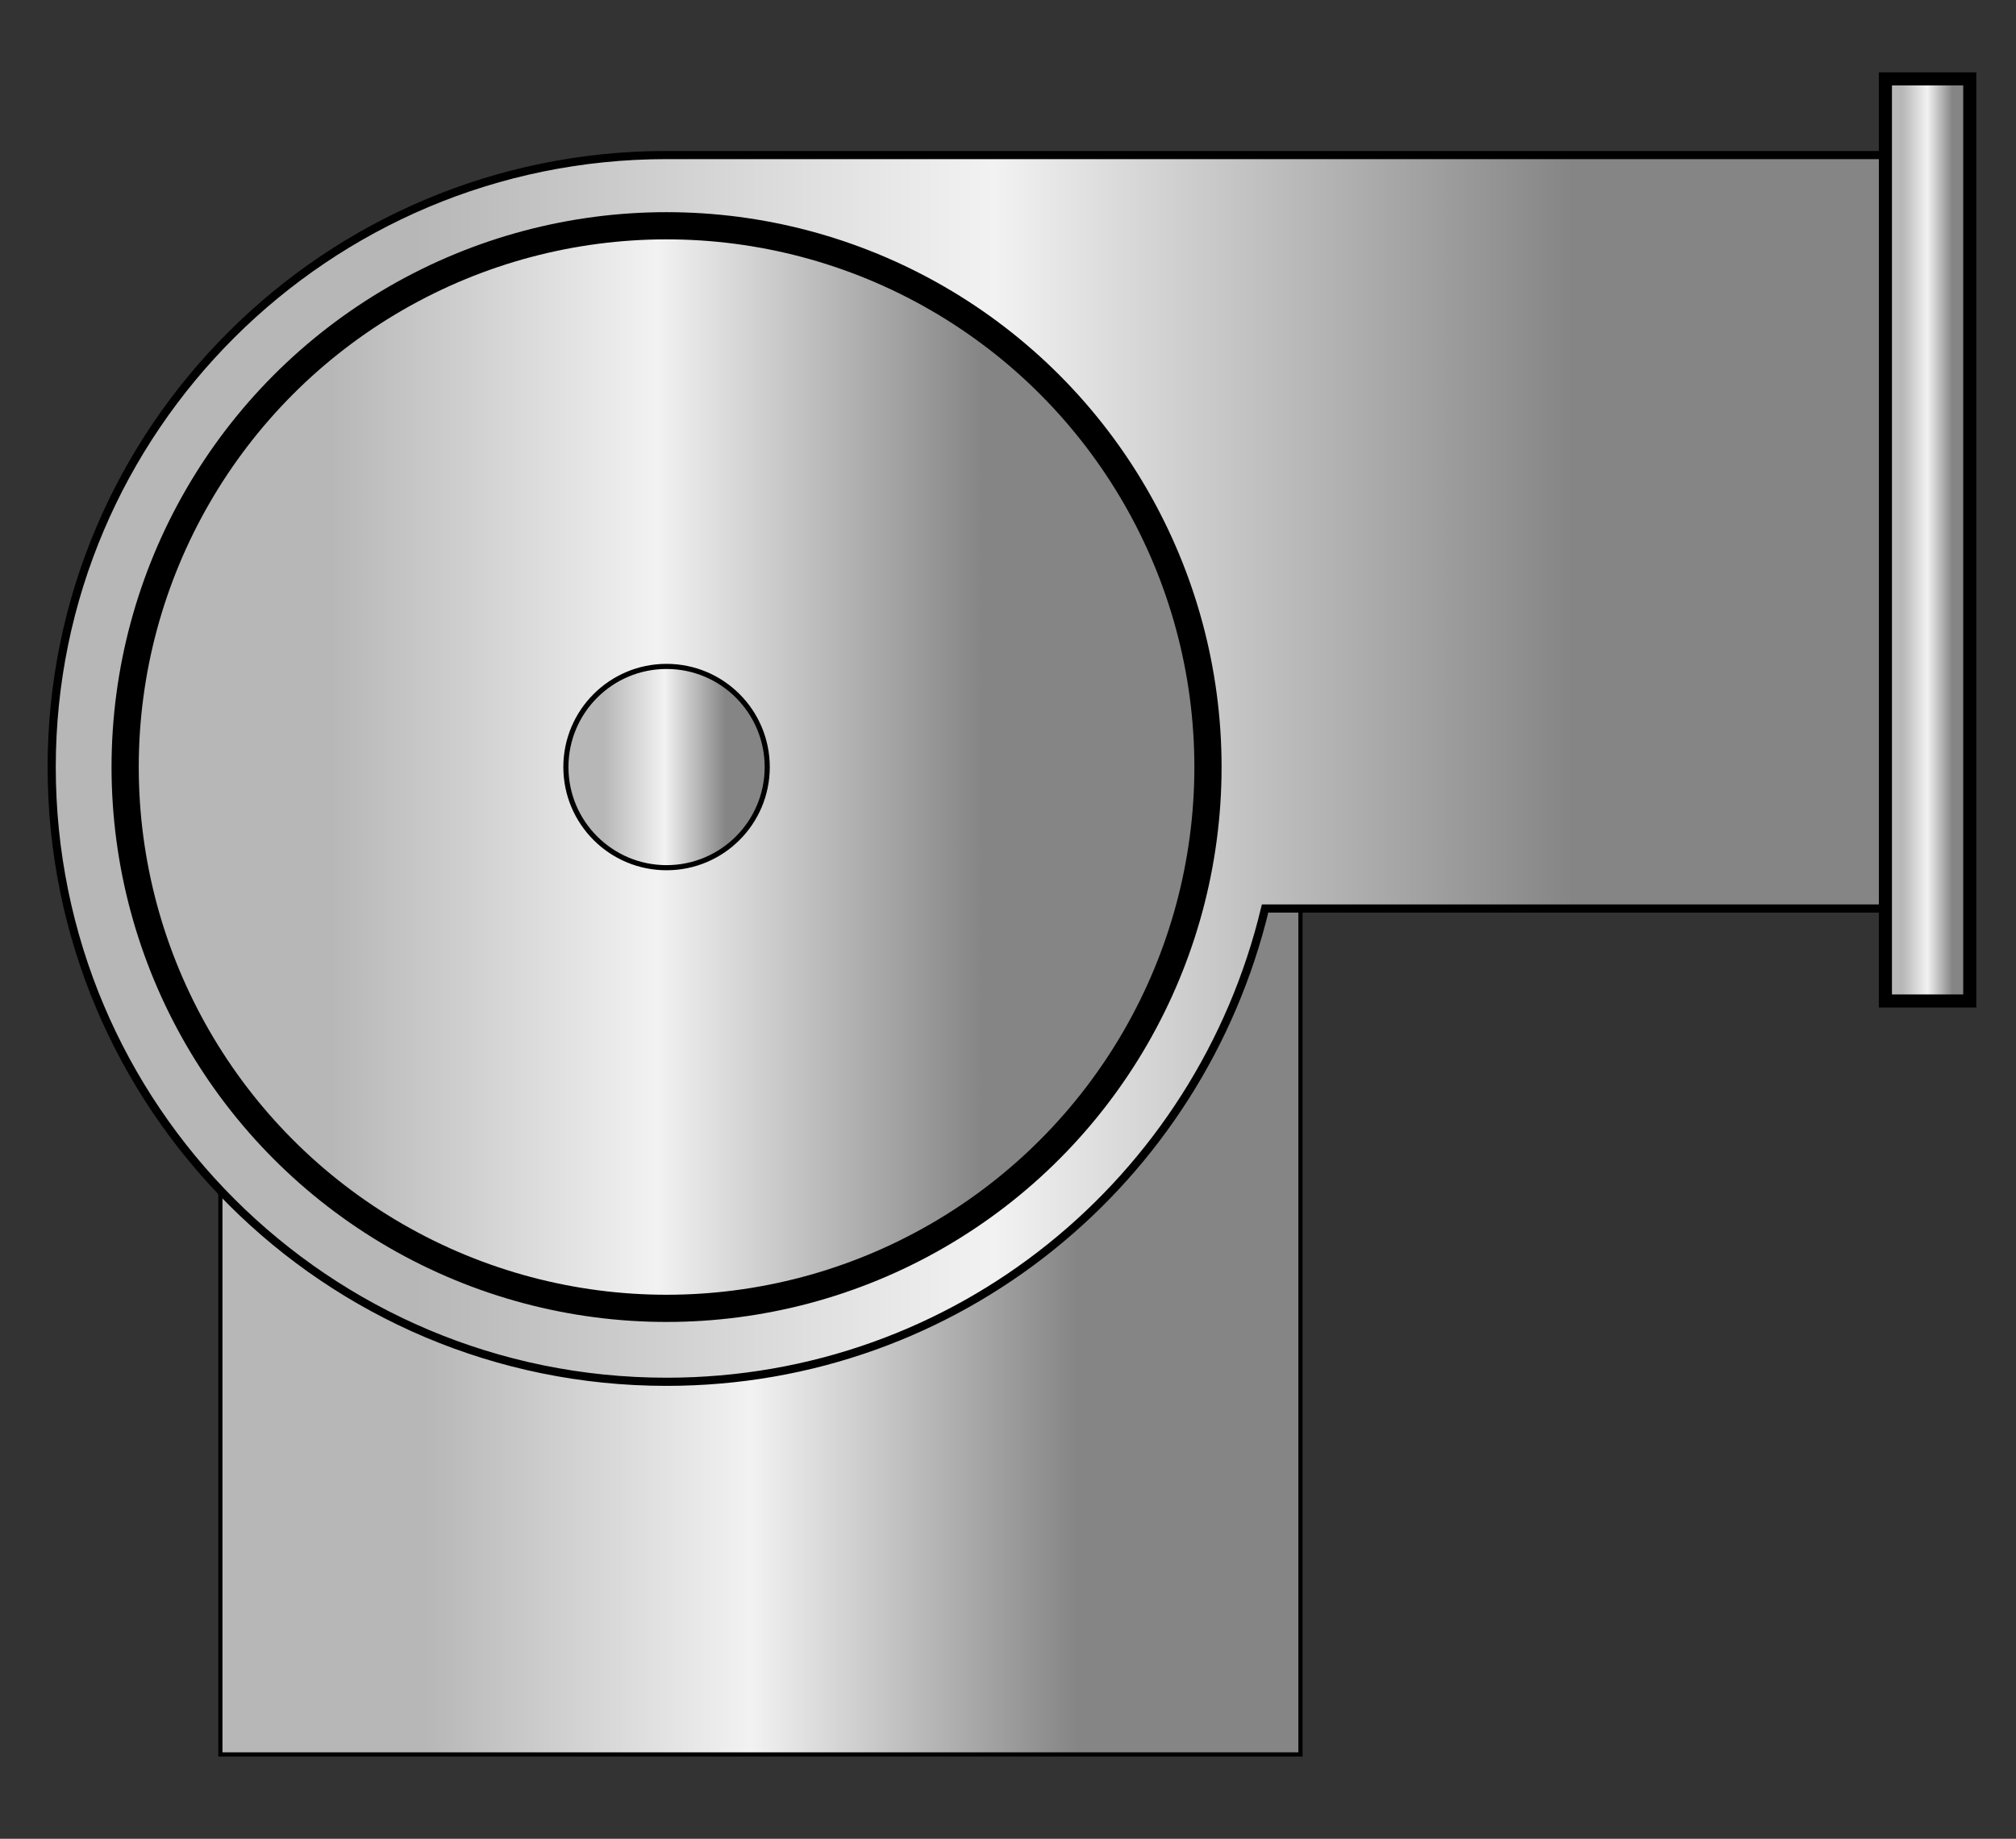 <?xml version="1.0" encoding="utf-8"?>
<!-- Generator: Adobe Illustrator 28.3.0, SVG Export Plug-In . SVG Version: 6.00 Build 0)  -->
<svg version="1.1" id="Svg10" xmlns="http://www.w3.org/2000/svg" xmlns:xlink="http://www.w3.org/1999/xlink" x="0px" y="0px"
	 viewBox="0 0 74.1 67.6" style="enable-background:new 0 0 74.1 67.6;" xml:space="preserve">
<rect x="0" y="0" width="74.1" height="67.6" fill="#333333" stroke="none"/>
<style type="text/css">
	.Svg10_st0{fill:url(#Svg10_SVGID_1_);stroke:#000000;stroke-width:0.154;stroke-miterlimit:10;}
	
		.Svg10_st1{fill:url(#Svg10_SVGID_00000042718920330138295420000011113280794307169955_);stroke:#000000;stroke-width:0.3;stroke-miterlimit:10;}
	.Svg10_st2{fill:url(#Svg10_SVGID_00000155852415067492156150000011806095395092745655_);stroke:#000000;stroke-miterlimit:10;}
	
		.Svg10_st3{fill:url(#Svg10_SVGID_00000003062898915171093890000002034695080313150904_);stroke:#000000;stroke-width:0.481;stroke-miterlimit:10;}
	
		.Svg10_st4{fill:url(#Svg10_SVGID_00000178918898264371355400000014770381909878041768_);stroke:#000000;stroke-width:0.188;stroke-miterlimit:10;}
</style>
<g>
	<linearGradient id="Svg10_SVGID_1_" gradientUnits="userSpaceOnUse" x1="8.116" y1="48.222" x2="47.823" y2="48.222">
		<stop  offset="0.19" style="stop-color:#B7B7B7"/>
		<stop  offset="0.491" style="stop-color:#F2F2F2"/>
		<stop  offset="0.793" style="stop-color:#858585"/>
	</linearGradient>
	<rect x="8.1" y="32" class="Svg10_st0" width="39.7" height="32.5"/>
	
		<linearGradient id="Svg10_SVGID_00000093858227058652012440000017030975773271049614_" gradientUnits="userSpaceOnUse" x1="1.912" y1="28.244" x2="72.392" y2="28.244">
		<stop  offset="0.19" style="stop-color:#B7B7B7"/>
		<stop  offset="0.491" style="stop-color:#F2F2F2"/>
		<stop  offset="0.793" style="stop-color:#858585"/>
	</linearGradient>
	
		<path style="fill:url(#Svg10_SVGID_00000093858227058652012440000017030975773271049614_);stroke:#000000;stroke-width:0.3;stroke-miterlimit:10;" d="
		M72.4,5.7H24.5C12,5.7,1.9,15.8,1.9,28.2c0,12.5,10.1,22.6,22.6,22.6c10.7,0,19.6-7.4,22-17.4h25.9V5.7z"/>
	
		<linearGradient id="Svg10_SVGID_00000132059802411213449850000012864253893951119235_" gradientUnits="userSpaceOnUse" x1="4.642" y1="28.244" x2="44.349" y2="28.244">
		<stop  offset="0.19" style="stop-color:#B7B7B7"/>
		<stop  offset="0.491" style="stop-color:#F2F2F2"/>
		<stop  offset="0.793" style="stop-color:#858585"/>
	</linearGradient>
	
		<circle style="fill:url(#Svg10_SVGID_00000132059802411213449850000012864253893951119235_);stroke:#000000;stroke-miterlimit:10;" cx="24.5" cy="28.2" r="19.9"/>
	
		<linearGradient id="Svg10_SVGID_00000183232809348581586380000007586688025147268004_" gradientUnits="userSpaceOnUse" x1="69.339" y1="19.869" x2="72.392" y2="19.869">
		<stop  offset="0.19" style="stop-color:#B7B7B7"/>
		<stop  offset="0.491" style="stop-color:#F2F2F2"/>
		<stop  offset="0.793" style="stop-color:#858585"/>
	</linearGradient>
	
		<rect x="69.3" y="2.9" style="fill:url(#Svg10_SVGID_00000183232809348581586380000007586688025147268004_);stroke:#000000;stroke-width:0.481;stroke-miterlimit:10;" width="3.1" height="33.9"/>
	
		<linearGradient id="Svg10_SVGID_00000102532107802109028610000015741362317829627326_" gradientUnits="userSpaceOnUse" x1="20.773" y1="28.244" x2="28.218" y2="28.244">
		<stop  offset="0.19" style="stop-color:#B7B7B7"/>
		<stop  offset="0.491" style="stop-color:#F2F2F2"/>
		<stop  offset="0.793" style="stop-color:#858585"/>
	</linearGradient>
	
		<circle style="fill:url(#Svg10_SVGID_00000102532107802109028610000015741362317829627326_);stroke:#000000;stroke-width:0.188;stroke-miterlimit:10;" cx="24.5" cy="28.2" r="3.7"/>
</g>
</svg>
